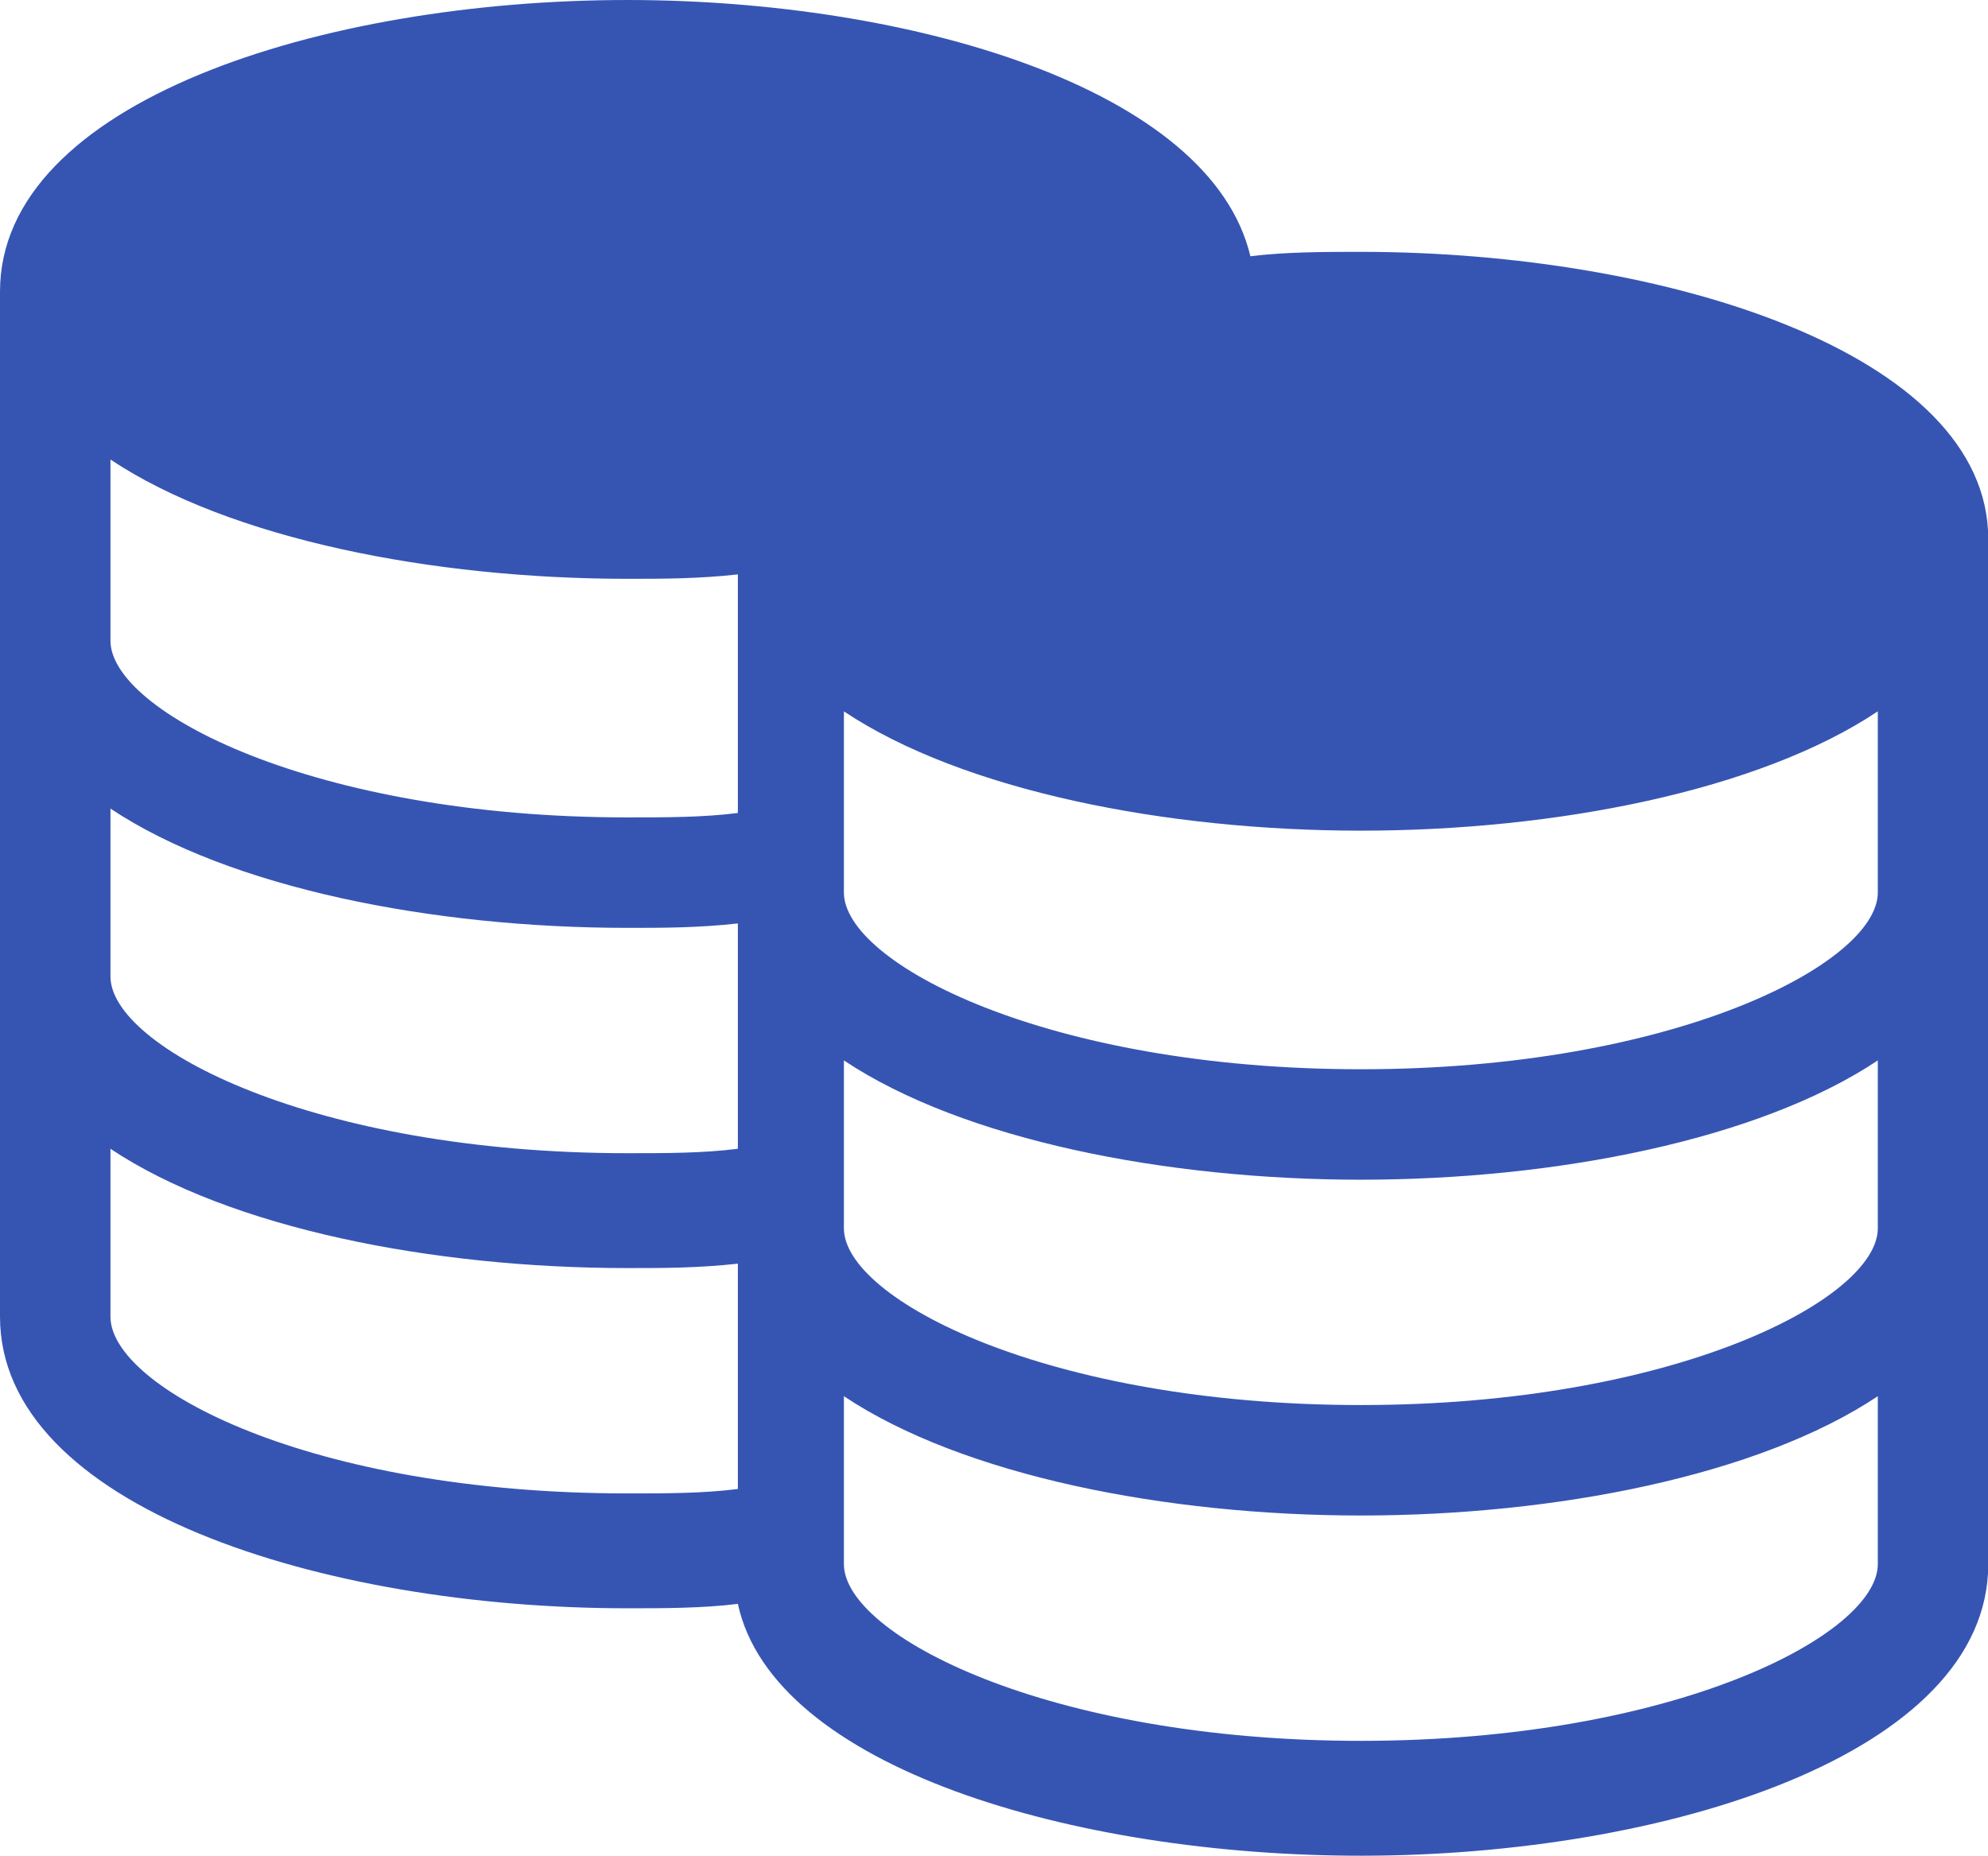 <?xml version="1.0" standalone="no"?><!DOCTYPE svg PUBLIC "-//W3C//DTD SVG 1.1//EN" "http://www.w3.org/Graphics/SVG/1.1/DTD/svg11.dtd"><svg t="1751856852979" class="icon" viewBox="0 0 1097 1024" version="1.1" xmlns="http://www.w3.org/2000/svg" p-id="14165" xmlns:xlink="http://www.w3.org/1999/xlink" width="68.562" height="64"><path d="M750.933 153.6c-31.695 0-63.39 2.438-92.648 4.876 2.438-4.876 2.438-9.752 2.438-14.629C660.724 73.143 519.314 14.629 346.21 14.629S31.695 73.143 31.695 143.848s141.41 129.219 314.514 129.219c31.695 0 63.39-2.438 92.648-4.876-2.438 4.876-2.438 9.752-2.438 14.629 0 70.705 141.41 129.219 314.514 129.219s314.514-58.514 314.514-129.219c2.438-73.143-138.971-129.219-314.514-129.219z" fill="#3655b3" p-id="14166"></path><path d="M750.933 138.971c-19.505 0-41.448 0-60.952 2.438C668.038 48.762 502.248 0 346.21 0 177.981 0 0 56.076 0 160.914v565.638c0 104.838 177.981 160.914 346.21 160.914 19.505 0 41.448 0 60.952-2.438 19.505 90.21 185.295 138.971 343.771 138.971 168.229 0 346.21-56.076 346.21-160.914V297.448c0-102.4-177.981-158.476-346.21-158.476zM346.21 60.952c158.476 0 263.314 48.762 282.819 87.771-97.524 17.067-180.419 51.2-209.676 104.838-21.943 2.438-46.324 4.876-73.143 4.876-173.105 0-285.257-58.514-285.257-97.524S170.667 60.952 346.21 60.952zM60.952 253.562c65.829 43.886 177.981 65.829 285.257 65.829 19.505 0 39.01 0 60.952-2.438v131.657c-19.505 2.438-39.01 2.438-60.952 2.438-173.105 0-285.257-58.514-285.257-97.524v-99.962z m0 192.61C126.781 490.057 238.933 512 346.21 512c19.505 0 39.01 0 60.952-2.438V633.905c-19.505 2.438-39.01 2.438-60.952 2.438-173.105 0-285.257-58.514-285.257-97.524v-92.648z m0 280.381V633.905c65.829 43.886 177.981 65.829 285.257 65.829 19.505 0 39.01 0 60.952-2.438v124.343c-19.505 2.438-39.01 2.438-60.952 2.438-175.543 0-285.257-58.514-285.257-97.524z m975.238 136.533c0 39.01-112.152 97.524-285.257 97.524s-285.257-58.514-285.257-97.524v-92.648c65.829 43.886 177.981 65.829 285.257 65.829s219.429-21.943 285.257-65.829v92.648z m0-185.295c0 39.01-112.152 97.524-285.257 97.524s-285.257-58.514-285.257-97.524V585.143c65.829 43.886 177.981 65.829 285.257 65.829s219.429-21.943 285.257-65.829v92.648z m0-185.295c0 39.01-112.152 97.524-285.257 97.524s-285.257-58.514-285.257-97.524v-99.962c65.829 43.886 177.981 65.829 285.257 65.829s219.429-21.943 285.257-65.829v99.962z m-285.257-97.524c-173.105 0-285.257-58.514-285.257-97.524s112.152-97.524 285.257-97.524 285.257 58.514 285.257 97.524c0 41.448-112.152 97.524-285.257 97.524z" fill="#3655b3" p-id="14167"></path></svg>